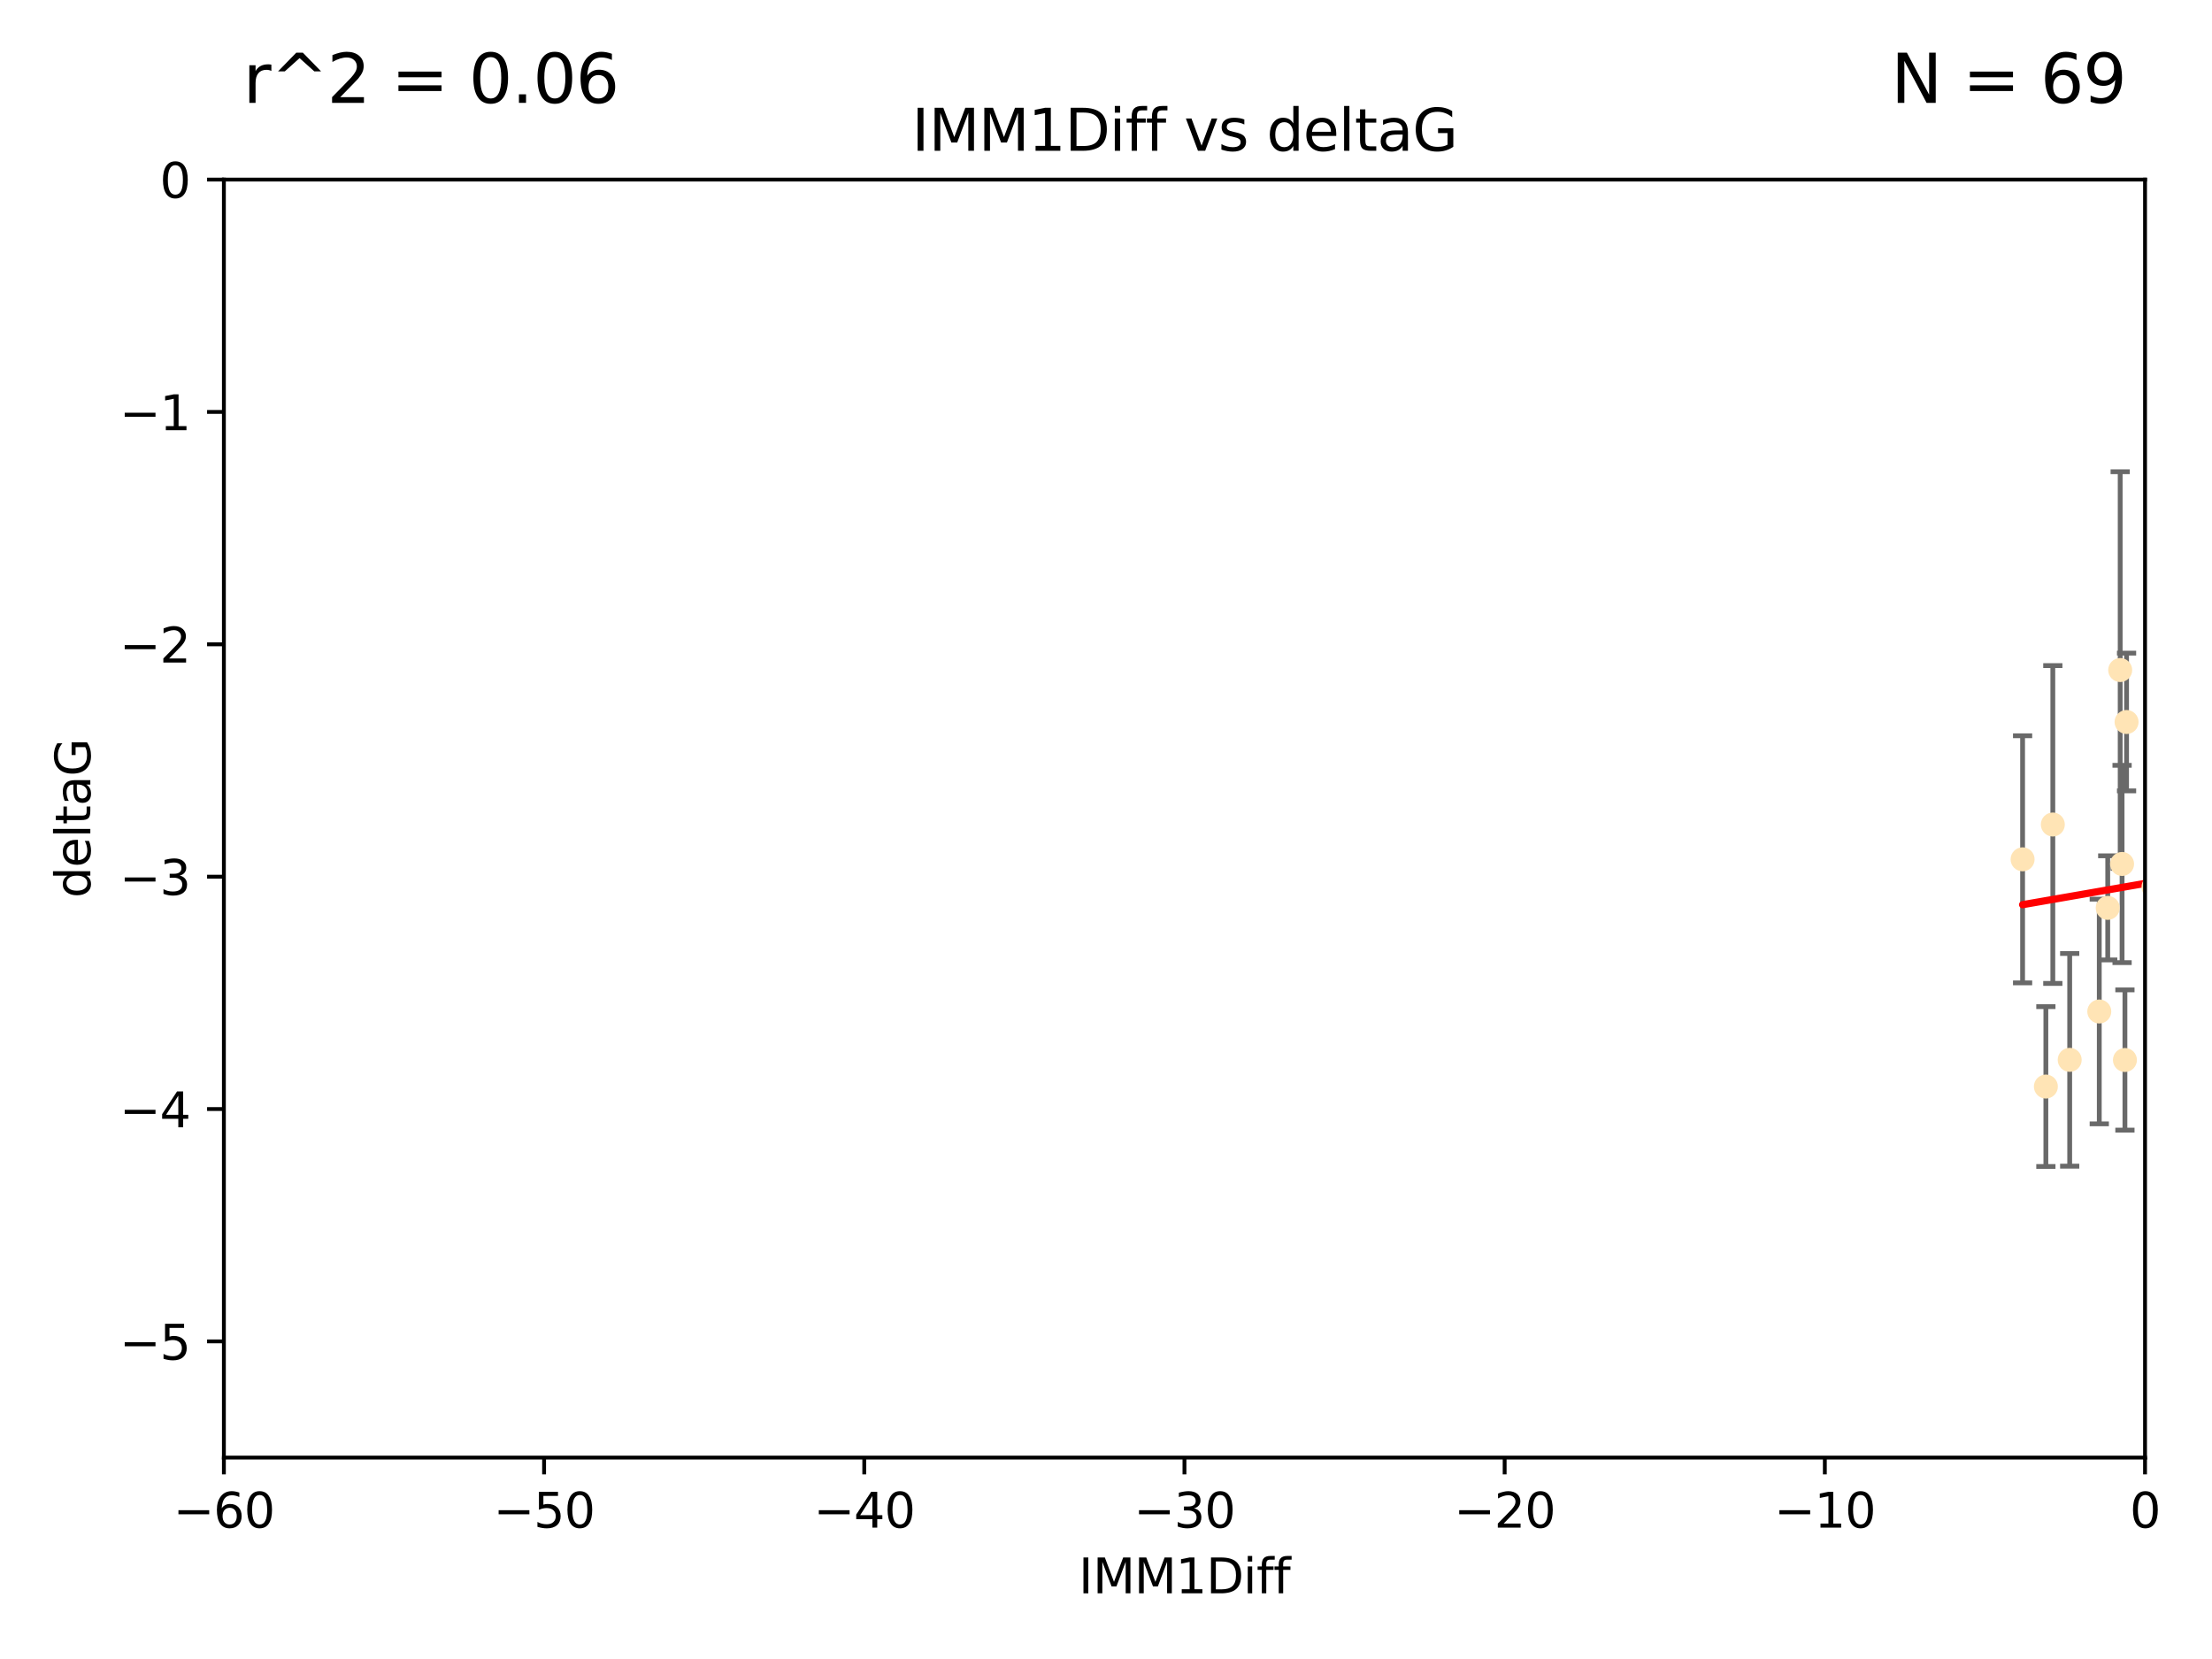 <?xml version="1.0" encoding="utf-8" standalone="no"?>
<!DOCTYPE svg PUBLIC "-//W3C//DTD SVG 1.1//EN"
  "http://www.w3.org/Graphics/SVG/1.1/DTD/svg11.dtd">
<svg xmlns:xlink="http://www.w3.org/1999/xlink" width="460.8pt" height="345.6pt" viewBox="0 0 460.8 345.6" xmlns="http://www.w3.org/2000/svg" version="1.1">
 <defs>
  <style type="text/css">*{stroke-linejoin: round; stroke-linecap: butt}</style>
 </defs>
 <g id="figure_1">
  <g id="patch_1">
   <path d="M 0 345.6 
L 460.8 345.6 
L 460.8 0 
L 0 0 
z
" style="fill: #ffffff"/>
  </g>
  <g id="axes_1">
   <g id="patch_2">
    <path d="M 46.64 303.64 
L 446.85 303.64 
L 446.85 37.411 
L 46.64 37.411 
z
" style="fill: #ffffff"/>
   </g>
   <g id="PathCollection_1">
    <defs>
     <path id="m5296bf27a8" d="M 0 1.118 
C 0.297 1.118 0.581 1 0.791 0.791 
C 1 0.581 1.118 0.297 1.118 0 
C 1.118 -0.297 1 -0.581 0.791 -0.791 
C 0.581 -1 0.297 -1.118 0 -1.118 
C -0.297 -1.118 -0.581 -1 -0.791 -0.791 
C -1 -0.581 -1.118 -0.297 -1.118 0 
C -1.118 0.297 -1 0.581 -0.791 0.791 
C -0.581 1 -0.297 1.118 0 1.118 
z
" style="stroke: #ffe4b5"/>
    </defs>
    <g clip-path="url(#p0d5bd02f29)">
     <use xlink:href="#m5296bf27a8" x="427.64" y="171.763" style="fill: #ffe4b5; stroke: #ffe4b5"/>
     <use xlink:href="#m5296bf27a8" x="448.611" y="184.766" style="fill: #ffe4b5; stroke: #ffe4b5"/>
     <use xlink:href="#m5296bf27a8" x="442.661" y="220.817" style="fill: #ffe4b5; stroke: #ffe4b5"/>
     <use xlink:href="#m5296bf27a8" x="473.417" y="169.607" style="fill: #ffe4b5; stroke: #ffe4b5"/>
     <use xlink:href="#m5296bf27a8" x="456.075" y="158.004" style="fill: #ffe4b5; stroke: #ffe4b5"/>
     <use xlink:href="#m5296bf27a8" x="451.426" y="237.091" style="fill: #ffe4b5; stroke: #ffe4b5"/>
     <use xlink:href="#m5296bf27a8" x="431.155" y="220.783" style="fill: #ffe4b5; stroke: #ffe4b5"/>
     <use xlink:href="#m5296bf27a8" x="453.307" y="186.549" style="fill: #ffe4b5; stroke: #ffe4b5"/>
     <use xlink:href="#m5296bf27a8" x="480.368" y="164.438" style="fill: #ffe4b5; stroke: #ffe4b5"/>
     <use xlink:href="#m5296bf27a8" x="426.192" y="226.35" style="fill: #ffe4b5; stroke: #ffe4b5"/>
     <use xlink:href="#m5296bf27a8" x="485.397" y="190.13" style="fill: #ffe4b5; stroke: #ffe4b5"/>
     <use xlink:href="#m5296bf27a8" x="437.318" y="210.713" style="fill: #ffe4b5; stroke: #ffe4b5"/>
     <use xlink:href="#m5296bf27a8" x="495.335" y="197.775" style="fill: #ffe4b5; stroke: #ffe4b5"/>
     <use xlink:href="#m5296bf27a8" x="514.279" y="167.39" style="fill: #ffe4b5; stroke: #ffe4b5"/>
     <use xlink:href="#m5296bf27a8" x="439.079" y="189.127" style="fill: #ffe4b5; stroke: #ffe4b5"/>
     <use xlink:href="#m5296bf27a8" x="476.339" y="218.586" style="fill: #ffe4b5; stroke: #ffe4b5"/>
     <use xlink:href="#m5296bf27a8" x="459.583" y="203.772" style="fill: #ffe4b5; stroke: #ffe4b5"/>
     <use xlink:href="#m5296bf27a8" x="452.9" y="210.066" style="fill: #ffe4b5; stroke: #ffe4b5"/>
     <use xlink:href="#m5296bf27a8" x="488.165" y="151.532" style="fill: #ffe4b5; stroke: #ffe4b5"/>
     <use xlink:href="#m5296bf27a8" x="477.246" y="206.296" style="fill: #ffe4b5; stroke: #ffe4b5"/>
     <use xlink:href="#m5296bf27a8" x="491.8" y="197.053" style="fill: #ffe4b5; stroke: #ffe4b5"/>
     <use xlink:href="#m5296bf27a8" x="496.436" y="168.621" style="fill: #ffe4b5; stroke: #ffe4b5"/>
     <use xlink:href="#m5296bf27a8" x="442.067" y="179.98" style="fill: #ffe4b5; stroke: #ffe4b5"/>
     <use xlink:href="#m5296bf27a8" x="500.898" y="196.685" style="fill: #ffe4b5; stroke: #ffe4b5"/>
     <use xlink:href="#m5296bf27a8" x="539.058" y="208.018" style="fill: #ffe4b5; stroke: #ffe4b5"/>
     <use xlink:href="#m5296bf27a8" x="421.343" y="179.012" style="fill: #ffe4b5; stroke: #ffe4b5"/>
     <use xlink:href="#m5296bf27a8" x="475.125" y="99.014" style="fill: #ffe4b5; stroke: #ffe4b5"/>
     <use xlink:href="#m5296bf27a8" x="537.177" y="136.058" style="fill: #ffe4b5; stroke: #ffe4b5"/>
     <use xlink:href="#m5296bf27a8" x="477.153" y="116.525" style="fill: #ffe4b5; stroke: #ffe4b5"/>
     <use xlink:href="#m5296bf27a8" x="525.851" y="145.223" style="fill: #ffe4b5; stroke: #ffe4b5"/>
     <use xlink:href="#m5296bf27a8" x="484.717" y="222.879" style="fill: #ffe4b5; stroke: #ffe4b5"/>
     <use xlink:href="#m5296bf27a8" x="490.093" y="183.707" style="fill: #ffe4b5; stroke: #ffe4b5"/>
     <use xlink:href="#m5296bf27a8" x="441.674" y="139.582" style="fill: #ffe4b5; stroke: #ffe4b5"/>
     <use xlink:href="#m5296bf27a8" x="476.219" y="213.863" style="fill: #ffe4b5; stroke: #ffe4b5"/>
     <use xlink:href="#m5296bf27a8" x="536.23" y="172.719" style="fill: #ffe4b5; stroke: #ffe4b5"/>
     <use xlink:href="#m5296bf27a8" x="541.686" y="180.812" style="fill: #ffe4b5; stroke: #ffe4b5"/>
     <use xlink:href="#m5296bf27a8" x="509.73" y="188.264" style="fill: #ffe4b5; stroke: #ffe4b5"/>
     <use xlink:href="#m5296bf27a8" x="449.872" y="107.23" style="fill: #ffe4b5; stroke: #ffe4b5"/>
     <use xlink:href="#m5296bf27a8" x="501.359" y="96.314" style="fill: #ffe4b5; stroke: #ffe4b5"/>
     <use xlink:href="#m5296bf27a8" x="504.7" y="191.34" style="fill: #ffe4b5; stroke: #ffe4b5"/>
     <use xlink:href="#m5296bf27a8" x="443.001" y="150.407" style="fill: #ffe4b5; stroke: #ffe4b5"/>
     <use xlink:href="#m5296bf27a8" x="452.306" y="170.091" style="fill: #ffe4b5; stroke: #ffe4b5"/>
     <use xlink:href="#m5296bf27a8" x="584.622" y="141.486" style="fill: #ffe4b5; stroke: #ffe4b5"/>
     <use xlink:href="#m5296bf27a8" x="545.328" y="167.599" style="fill: #ffe4b5; stroke: #ffe4b5"/>
     <use xlink:href="#m5296bf27a8" x="508.916" y="170.053" style="fill: #ffe4b5; stroke: #ffe4b5"/>
     <use xlink:href="#m5296bf27a8" x="576.658" y="178.609" style="fill: #ffe4b5; stroke: #ffe4b5"/>
     <use xlink:href="#m5296bf27a8" x="516.52" y="203.552" style="fill: #ffe4b5; stroke: #ffe4b5"/>
     <use xlink:href="#m5296bf27a8" x="508.969" y="157.739" style="fill: #ffe4b5; stroke: #ffe4b5"/>
     <use xlink:href="#m5296bf27a8" x="545.502" y="101.272" style="fill: #ffe4b5; stroke: #ffe4b5"/>
     <use xlink:href="#m5296bf27a8" x="516.96" y="191.817" style="fill: #ffe4b5; stroke: #ffe4b5"/>
     <use xlink:href="#m5296bf27a8" x="454.848" y="224.704" style="fill: #ffe4b5; stroke: #ffe4b5"/>
     <use xlink:href="#m5296bf27a8" x="503.406" y="171.206" style="fill: #ffe4b5; stroke: #ffe4b5"/>
     <use xlink:href="#m5296bf27a8" x="557.601" y="140.015" style="fill: #ffe4b5; stroke: #ffe4b5"/>
     <use xlink:href="#m5296bf27a8" x="500.705" y="183.309" style="fill: #ffe4b5; stroke: #ffe4b5"/>
     <use xlink:href="#m5296bf27a8" x="536.357" y="178.06" style="fill: #ffe4b5; stroke: #ffe4b5"/>
     <use xlink:href="#m5296bf27a8" x="557.081" y="183.887" style="fill: #ffe4b5; stroke: #ffe4b5"/>
     <use xlink:href="#m5296bf27a8" x="538.965" y="169.493" style="fill: #ffe4b5; stroke: #ffe4b5"/>
     <use xlink:href="#m5296bf27a8" x="575.618" y="188.059" style="fill: #ffe4b5; stroke: #ffe4b5"/>
     <use xlink:href="#m5296bf27a8" x="564.178" y="220.208" style="fill: #ffe4b5; stroke: #ffe4b5"/>
     <use xlink:href="#m5296bf27a8" x="551.238" y="197.627" style="fill: #ffe4b5; stroke: #ffe4b5"/>
     <use xlink:href="#m5296bf27a8" x="508.762" y="126.338" style="fill: #ffe4b5; stroke: #ffe4b5"/>
     <use xlink:href="#m5296bf27a8" x="505.561" y="144.242" style="fill: #ffe4b5; stroke: #ffe4b5"/>
     <use xlink:href="#m5296bf27a8" x="556.474" y="130.268" style="fill: #ffe4b5; stroke: #ffe4b5"/>
     <use xlink:href="#m5296bf27a8" x="507.522" y="159.303" style="fill: #ffe4b5; stroke: #ffe4b5"/>
     <use xlink:href="#m5296bf27a8" x="561.31" y="226.513" style="fill: #ffe4b5; stroke: #ffe4b5"/>
     <use xlink:href="#m5296bf27a8" x="636.87" y="193.93" style="fill: #ffe4b5; stroke: #ffe4b5"/>
     <use xlink:href="#m5296bf27a8" x="572.176" y="60.697" style="fill: #ffe4b5; stroke: #ffe4b5"/>
     <use xlink:href="#m5296bf27a8" x="596.689" y="152.182" style="fill: #ffe4b5; stroke: #ffe4b5"/>
     <use xlink:href="#m5296bf27a8" x="613.117" y="142.938" style="fill: #ffe4b5; stroke: #ffe4b5"/>
    </g>
   </g>
   <g id="matplotlib.axis_1">
    <g id="xtick_1">
     <g id="line2d_1">
      <defs>
       <path id="m153c306d2e" d="M 0 0 
L 0 3.5 
" style="stroke: #000000; stroke-width: 0.8"/>
      </defs>
      <g>
       <use xlink:href="#m153c306d2e" x="46.64" y="303.64" style="stroke: #000000; stroke-width: 0.8"/>
      </g>
     </g>
     <g id="text_1">
      <!-- −60 -->
      <g transform="translate(36.088 318.238)scale(0.1 -0.1)">
       <defs>
        <path id="DejaVuSans-2212" d="M 678 2272 
L 4684 2272 
L 4684 1741 
L 678 1741 
L 678 2272 
z
" transform="scale(0.016)"/>
        <path id="DejaVuSans-36" d="M 2113 2584 
Q 1688 2584 1439 2293 
Q 1191 2003 1191 1497 
Q 1191 994 1439 701 
Q 1688 409 2113 409 
Q 2538 409 2786 701 
Q 3034 994 3034 1497 
Q 3034 2003 2786 2293 
Q 2538 2584 2113 2584 
z
M 3366 4563 
L 3366 3988 
Q 3128 4100 2886 4159 
Q 2644 4219 2406 4219 
Q 1781 4219 1451 3797 
Q 1122 3375 1075 2522 
Q 1259 2794 1537 2939 
Q 1816 3084 2150 3084 
Q 2853 3084 3261 2657 
Q 3669 2231 3669 1497 
Q 3669 778 3244 343 
Q 2819 -91 2113 -91 
Q 1303 -91 875 529 
Q 447 1150 447 2328 
Q 447 3434 972 4092 
Q 1497 4750 2381 4750 
Q 2619 4750 2861 4703 
Q 3103 4656 3366 4563 
z
" transform="scale(0.016)"/>
        <path id="DejaVuSans-30" d="M 2034 4250 
Q 1547 4250 1301 3770 
Q 1056 3291 1056 2328 
Q 1056 1369 1301 889 
Q 1547 409 2034 409 
Q 2525 409 2770 889 
Q 3016 1369 3016 2328 
Q 3016 3291 2770 3770 
Q 2525 4250 2034 4250 
z
M 2034 4750 
Q 2819 4750 3233 4129 
Q 3647 3509 3647 2328 
Q 3647 1150 3233 529 
Q 2819 -91 2034 -91 
Q 1250 -91 836 529 
Q 422 1150 422 2328 
Q 422 3509 836 4129 
Q 1250 4750 2034 4750 
z
" transform="scale(0.016)"/>
       </defs>
       <use xlink:href="#DejaVuSans-2212"/>
       <use xlink:href="#DejaVuSans-36" x="83.789"/>
       <use xlink:href="#DejaVuSans-30" x="147.412"/>
      </g>
     </g>
    </g>
    <g id="xtick_2">
     <g id="line2d_2">
      <g>
       <use xlink:href="#m153c306d2e" x="113.342" y="303.64" style="stroke: #000000; stroke-width: 0.8"/>
      </g>
     </g>
     <g id="text_2">
      <!-- −50 -->
      <g transform="translate(102.789 318.238)scale(0.1 -0.1)">
       <defs>
        <path id="DejaVuSans-35" d="M 691 4666 
L 3169 4666 
L 3169 4134 
L 1269 4134 
L 1269 2991 
Q 1406 3038 1543 3061 
Q 1681 3084 1819 3084 
Q 2600 3084 3056 2656 
Q 3513 2228 3513 1497 
Q 3513 744 3044 326 
Q 2575 -91 1722 -91 
Q 1428 -91 1123 -41 
Q 819 9 494 109 
L 494 744 
Q 775 591 1075 516 
Q 1375 441 1709 441 
Q 2250 441 2565 725 
Q 2881 1009 2881 1497 
Q 2881 1984 2565 2268 
Q 2250 2553 1709 2553 
Q 1456 2553 1204 2497 
Q 953 2441 691 2322 
L 691 4666 
z
" transform="scale(0.016)"/>
       </defs>
       <use xlink:href="#DejaVuSans-2212"/>
       <use xlink:href="#DejaVuSans-35" x="83.789"/>
       <use xlink:href="#DejaVuSans-30" x="147.412"/>
      </g>
     </g>
    </g>
    <g id="xtick_3">
     <g id="line2d_3">
      <g>
       <use xlink:href="#m153c306d2e" x="180.043" y="303.64" style="stroke: #000000; stroke-width: 0.8"/>
      </g>
     </g>
     <g id="text_3">
      <!-- −40 -->
      <g transform="translate(169.491 318.238)scale(0.1 -0.1)">
       <defs>
        <path id="DejaVuSans-34" d="M 2419 4116 
L 825 1625 
L 2419 1625 
L 2419 4116 
z
M 2253 4666 
L 3047 4666 
L 3047 1625 
L 3713 1625 
L 3713 1100 
L 3047 1100 
L 3047 0 
L 2419 0 
L 2419 1100 
L 313 1100 
L 313 1709 
L 2253 4666 
z
" transform="scale(0.016)"/>
       </defs>
       <use xlink:href="#DejaVuSans-2212"/>
       <use xlink:href="#DejaVuSans-34" x="83.789"/>
       <use xlink:href="#DejaVuSans-30" x="147.412"/>
      </g>
     </g>
    </g>
    <g id="xtick_4">
     <g id="line2d_4">
      <g>
       <use xlink:href="#m153c306d2e" x="246.745" y="303.64" style="stroke: #000000; stroke-width: 0.8"/>
      </g>
     </g>
     <g id="text_4">
      <!-- −30 -->
      <g transform="translate(236.193 318.238)scale(0.1 -0.1)">
       <defs>
        <path id="DejaVuSans-33" d="M 2597 2516 
Q 3050 2419 3304 2112 
Q 3559 1806 3559 1356 
Q 3559 666 3084 287 
Q 2609 -91 1734 -91 
Q 1441 -91 1130 -33 
Q 819 25 488 141 
L 488 750 
Q 750 597 1062 519 
Q 1375 441 1716 441 
Q 2309 441 2620 675 
Q 2931 909 2931 1356 
Q 2931 1769 2642 2001 
Q 2353 2234 1838 2234 
L 1294 2234 
L 1294 2753 
L 1863 2753 
Q 2328 2753 2575 2939 
Q 2822 3125 2822 3475 
Q 2822 3834 2567 4026 
Q 2313 4219 1838 4219 
Q 1578 4219 1281 4162 
Q 984 4106 628 3988 
L 628 4550 
Q 988 4650 1302 4700 
Q 1616 4750 1894 4750 
Q 2613 4750 3031 4423 
Q 3450 4097 3450 3541 
Q 3450 3153 3228 2886 
Q 3006 2619 2597 2516 
z
" transform="scale(0.016)"/>
       </defs>
       <use xlink:href="#DejaVuSans-2212"/>
       <use xlink:href="#DejaVuSans-33" x="83.789"/>
       <use xlink:href="#DejaVuSans-30" x="147.412"/>
      </g>
     </g>
    </g>
    <g id="xtick_5">
     <g id="line2d_5">
      <g>
       <use xlink:href="#m153c306d2e" x="313.447" y="303.64" style="stroke: #000000; stroke-width: 0.8"/>
      </g>
     </g>
     <g id="text_5">
      <!-- −20 -->
      <g transform="translate(302.894 318.238)scale(0.1 -0.1)">
       <defs>
        <path id="DejaVuSans-32" d="M 1228 531 
L 3431 531 
L 3431 0 
L 469 0 
L 469 531 
Q 828 903 1448 1529 
Q 2069 2156 2228 2338 
Q 2531 2678 2651 2914 
Q 2772 3150 2772 3378 
Q 2772 3750 2511 3984 
Q 2250 4219 1831 4219 
Q 1534 4219 1204 4116 
Q 875 4013 500 3803 
L 500 4441 
Q 881 4594 1212 4672 
Q 1544 4750 1819 4750 
Q 2544 4750 2975 4387 
Q 3406 4025 3406 3419 
Q 3406 3131 3298 2873 
Q 3191 2616 2906 2266 
Q 2828 2175 2409 1742 
Q 1991 1309 1228 531 
z
" transform="scale(0.016)"/>
       </defs>
       <use xlink:href="#DejaVuSans-2212"/>
       <use xlink:href="#DejaVuSans-32" x="83.789"/>
       <use xlink:href="#DejaVuSans-30" x="147.412"/>
      </g>
     </g>
    </g>
    <g id="xtick_6">
     <g id="line2d_6">
      <g>
       <use xlink:href="#m153c306d2e" x="380.148" y="303.64" style="stroke: #000000; stroke-width: 0.8"/>
      </g>
     </g>
     <g id="text_6">
      <!-- −10 -->
      <g transform="translate(369.596 318.238)scale(0.1 -0.1)">
       <defs>
        <path id="DejaVuSans-31" d="M 794 531 
L 1825 531 
L 1825 4091 
L 703 3866 
L 703 4441 
L 1819 4666 
L 2450 4666 
L 2450 531 
L 3481 531 
L 3481 0 
L 794 0 
L 794 531 
z
" transform="scale(0.016)"/>
       </defs>
       <use xlink:href="#DejaVuSans-2212"/>
       <use xlink:href="#DejaVuSans-31" x="83.789"/>
       <use xlink:href="#DejaVuSans-30" x="147.412"/>
      </g>
     </g>
    </g>
    <g id="xtick_7">
     <g id="line2d_7">
      <g>
       <use xlink:href="#m153c306d2e" x="446.85" y="303.64" style="stroke: #000000; stroke-width: 0.8"/>
      </g>
     </g>
     <g id="text_7">
      <!-- 0 -->
      <g transform="translate(443.669 318.238)scale(0.1 -0.1)">
       <use xlink:href="#DejaVuSans-30"/>
      </g>
     </g>
    </g>
    <g id="text_8">
     <!-- IMM1Diff -->
     <g transform="translate(224.701 331.917)scale(0.1 -0.1)">
      <defs>
       <path id="DejaVuSans-49" d="M 628 4666 
L 1259 4666 
L 1259 0 
L 628 0 
L 628 4666 
z
" transform="scale(0.016)"/>
       <path id="DejaVuSans-4d" d="M 628 4666 
L 1569 4666 
L 2759 1491 
L 3956 4666 
L 4897 4666 
L 4897 0 
L 4281 0 
L 4281 4097 
L 3078 897 
L 2444 897 
L 1241 4097 
L 1241 0 
L 628 0 
L 628 4666 
z
" transform="scale(0.016)"/>
       <path id="DejaVuSans-44" d="M 1259 4147 
L 1259 519 
L 2022 519 
Q 2988 519 3436 956 
Q 3884 1394 3884 2338 
Q 3884 3275 3436 3711 
Q 2988 4147 2022 4147 
L 1259 4147 
z
M 628 4666 
L 1925 4666 
Q 3281 4666 3915 4102 
Q 4550 3538 4550 2338 
Q 4550 1131 3912 565 
Q 3275 0 1925 0 
L 628 0 
L 628 4666 
z
" transform="scale(0.016)"/>
       <path id="DejaVuSans-69" d="M 603 3500 
L 1178 3500 
L 1178 0 
L 603 0 
L 603 3500 
z
M 603 4863 
L 1178 4863 
L 1178 4134 
L 603 4134 
L 603 4863 
z
" transform="scale(0.016)"/>
       <path id="DejaVuSans-66" d="M 2375 4863 
L 2375 4384 
L 1825 4384 
Q 1516 4384 1395 4259 
Q 1275 4134 1275 3809 
L 1275 3500 
L 2222 3500 
L 2222 3053 
L 1275 3053 
L 1275 0 
L 697 0 
L 697 3053 
L 147 3053 
L 147 3500 
L 697 3500 
L 697 3744 
Q 697 4328 969 4595 
Q 1241 4863 1831 4863 
L 2375 4863 
z
" transform="scale(0.016)"/>
      </defs>
      <use xlink:href="#DejaVuSans-49"/>
      <use xlink:href="#DejaVuSans-4d" x="29.492"/>
      <use xlink:href="#DejaVuSans-4d" x="115.771"/>
      <use xlink:href="#DejaVuSans-31" x="202.051"/>
      <use xlink:href="#DejaVuSans-44" x="265.674"/>
      <use xlink:href="#DejaVuSans-69" x="342.676"/>
      <use xlink:href="#DejaVuSans-66" x="370.459"/>
      <use xlink:href="#DejaVuSans-66" x="405.664"/>
     </g>
    </g>
   </g>
   <g id="matplotlib.axis_2">
    <g id="ytick_1">
     <g id="line2d_8">
      <defs>
       <path id="m20fd36b329" d="M 0 0 
L -3.5 0 
" style="stroke: #000000; stroke-width: 0.8"/>
      </defs>
      <g>
       <use xlink:href="#m20fd36b329" x="46.64" y="279.437" style="stroke: #000000; stroke-width: 0.8"/>
      </g>
     </g>
     <g id="text_9">
      <!-- −5 -->
      <g transform="translate(24.898 283.237)scale(0.1 -0.1)">
       <use xlink:href="#DejaVuSans-2212"/>
       <use xlink:href="#DejaVuSans-35" x="83.789"/>
      </g>
     </g>
    </g>
    <g id="ytick_2">
     <g id="line2d_9">
      <g>
       <use xlink:href="#m20fd36b329" x="46.64" y="231.032" style="stroke: #000000; stroke-width: 0.8"/>
      </g>
     </g>
     <g id="text_10">
      <!-- −4 -->
      <g transform="translate(24.898 234.831)scale(0.1 -0.1)">
       <use xlink:href="#DejaVuSans-2212"/>
       <use xlink:href="#DejaVuSans-34" x="83.789"/>
      </g>
     </g>
    </g>
    <g id="ytick_3">
     <g id="line2d_10">
      <g>
       <use xlink:href="#m20fd36b329" x="46.64" y="182.627" style="stroke: #000000; stroke-width: 0.8"/>
      </g>
     </g>
     <g id="text_11">
      <!-- −3 -->
      <g transform="translate(24.898 186.426)scale(0.1 -0.1)">
       <use xlink:href="#DejaVuSans-2212"/>
       <use xlink:href="#DejaVuSans-33" x="83.789"/>
      </g>
     </g>
    </g>
    <g id="ytick_4">
     <g id="line2d_11">
      <g>
       <use xlink:href="#m20fd36b329" x="46.64" y="134.222" style="stroke: #000000; stroke-width: 0.8"/>
      </g>
     </g>
     <g id="text_12">
      <!-- −2 -->
      <g transform="translate(24.898 138.021)scale(0.1 -0.1)">
       <use xlink:href="#DejaVuSans-2212"/>
       <use xlink:href="#DejaVuSans-32" x="83.789"/>
      </g>
     </g>
    </g>
    <g id="ytick_5">
     <g id="line2d_12">
      <g>
       <use xlink:href="#m20fd36b329" x="46.64" y="85.816" style="stroke: #000000; stroke-width: 0.8"/>
      </g>
     </g>
     <g id="text_13">
      <!-- −1 -->
      <g transform="translate(24.898 89.616)scale(0.1 -0.1)">
       <use xlink:href="#DejaVuSans-2212"/>
       <use xlink:href="#DejaVuSans-31" x="83.789"/>
      </g>
     </g>
    </g>
    <g id="ytick_6">
     <g id="line2d_13">
      <g>
       <use xlink:href="#m20fd36b329" x="46.64" y="37.411" style="stroke: #000000; stroke-width: 0.8"/>
      </g>
     </g>
     <g id="text_14">
      <!-- 0 -->
      <g transform="translate(33.278 41.21)scale(0.1 -0.1)">
       <use xlink:href="#DejaVuSans-30"/>
      </g>
     </g>
    </g>
    <g id="text_15">
     <!-- deltaG -->
     <g transform="translate(18.818 187.064)rotate(-90)scale(0.1 -0.1)">
      <defs>
       <path id="DejaVuSans-64" d="M 2906 2969 
L 2906 4863 
L 3481 4863 
L 3481 0 
L 2906 0 
L 2906 525 
Q 2725 213 2448 61 
Q 2172 -91 1784 -91 
Q 1150 -91 751 415 
Q 353 922 353 1747 
Q 353 2572 751 3078 
Q 1150 3584 1784 3584 
Q 2172 3584 2448 3432 
Q 2725 3281 2906 2969 
z
M 947 1747 
Q 947 1113 1208 752 
Q 1469 391 1925 391 
Q 2381 391 2643 752 
Q 2906 1113 2906 1747 
Q 2906 2381 2643 2742 
Q 2381 3103 1925 3103 
Q 1469 3103 1208 2742 
Q 947 2381 947 1747 
z
" transform="scale(0.016)"/>
       <path id="DejaVuSans-65" d="M 3597 1894 
L 3597 1613 
L 953 1613 
Q 991 1019 1311 708 
Q 1631 397 2203 397 
Q 2534 397 2845 478 
Q 3156 559 3463 722 
L 3463 178 
Q 3153 47 2828 -22 
Q 2503 -91 2169 -91 
Q 1331 -91 842 396 
Q 353 884 353 1716 
Q 353 2575 817 3079 
Q 1281 3584 2069 3584 
Q 2775 3584 3186 3129 
Q 3597 2675 3597 1894 
z
M 3022 2063 
Q 3016 2534 2758 2815 
Q 2500 3097 2075 3097 
Q 1594 3097 1305 2825 
Q 1016 2553 972 2059 
L 3022 2063 
z
" transform="scale(0.016)"/>
       <path id="DejaVuSans-6c" d="M 603 4863 
L 1178 4863 
L 1178 0 
L 603 0 
L 603 4863 
z
" transform="scale(0.016)"/>
       <path id="DejaVuSans-74" d="M 1172 4494 
L 1172 3500 
L 2356 3500 
L 2356 3053 
L 1172 3053 
L 1172 1153 
Q 1172 725 1289 603 
Q 1406 481 1766 481 
L 2356 481 
L 2356 0 
L 1766 0 
Q 1100 0 847 248 
Q 594 497 594 1153 
L 594 3053 
L 172 3053 
L 172 3500 
L 594 3500 
L 594 4494 
L 1172 4494 
z
" transform="scale(0.016)"/>
       <path id="DejaVuSans-61" d="M 2194 1759 
Q 1497 1759 1228 1600 
Q 959 1441 959 1056 
Q 959 750 1161 570 
Q 1363 391 1709 391 
Q 2188 391 2477 730 
Q 2766 1069 2766 1631 
L 2766 1759 
L 2194 1759 
z
M 3341 1997 
L 3341 0 
L 2766 0 
L 2766 531 
Q 2569 213 2275 61 
Q 1981 -91 1556 -91 
Q 1019 -91 701 211 
Q 384 513 384 1019 
Q 384 1609 779 1909 
Q 1175 2209 1959 2209 
L 2766 2209 
L 2766 2266 
Q 2766 2663 2505 2880 
Q 2244 3097 1772 3097 
Q 1472 3097 1187 3025 
Q 903 2953 641 2809 
L 641 3341 
Q 956 3463 1253 3523 
Q 1550 3584 1831 3584 
Q 2591 3584 2966 3190 
Q 3341 2797 3341 1997 
z
" transform="scale(0.016)"/>
       <path id="DejaVuSans-47" d="M 3809 666 
L 3809 1919 
L 2778 1919 
L 2778 2438 
L 4434 2438 
L 4434 434 
Q 4069 175 3628 42 
Q 3188 -91 2688 -91 
Q 1594 -91 976 548 
Q 359 1188 359 2328 
Q 359 3472 976 4111 
Q 1594 4750 2688 4750 
Q 3144 4750 3555 4637 
Q 3966 4525 4313 4306 
L 4313 3634 
Q 3963 3931 3569 4081 
Q 3175 4231 2741 4231 
Q 1884 4231 1454 3753 
Q 1025 3275 1025 2328 
Q 1025 1384 1454 906 
Q 1884 428 2741 428 
Q 3075 428 3337 486 
Q 3600 544 3809 666 
z
" transform="scale(0.016)"/>
      </defs>
      <use xlink:href="#DejaVuSans-64"/>
      <use xlink:href="#DejaVuSans-65" x="63.477"/>
      <use xlink:href="#DejaVuSans-6c" x="125"/>
      <use xlink:href="#DejaVuSans-74" x="152.783"/>
      <use xlink:href="#DejaVuSans-61" x="191.992"/>
      <use xlink:href="#DejaVuSans-47" x="253.271"/>
     </g>
    </g>
   </g>
   <g id="LineCollection_1">
    <path d="M 427.64 204.867 
L 427.64 138.658 
" clip-path="url(#p0d5bd02f29)" style="fill: none; stroke: #696969"/>
    <path d="M 448.611 198.805 
L 448.611 170.727 
" clip-path="url(#p0d5bd02f29)" style="fill: none; stroke: #696969"/>
    <path d="M 442.661 235.427 
L 442.661 206.208 
" clip-path="url(#p0d5bd02f29)" style="fill: none; stroke: #696969"/>
    <path clip-path="url(#p0d5bd02f29)" style="fill: none; stroke: #696969"/>
    <path d="M 456.075 177.999 
L 456.075 138.009 
" clip-path="url(#p0d5bd02f29)" style="fill: none; stroke: #696969"/>
    <path d="M 451.426 241.52 
L 451.426 232.663 
" clip-path="url(#p0d5bd02f29)" style="fill: none; stroke: #696969"/>
    <path d="M 431.155 242.934 
L 431.155 198.631 
" clip-path="url(#p0d5bd02f29)" style="fill: none; stroke: #696969"/>
    <path d="M 453.307 214.844 
L 453.307 158.255 
" clip-path="url(#p0d5bd02f29)" style="fill: none; stroke: #696969"/>
    <path clip-path="url(#p0d5bd02f29)" style="fill: none; stroke: #696969"/>
    <path d="M 426.192 243.001 
L 426.192 209.699 
" clip-path="url(#p0d5bd02f29)" style="fill: none; stroke: #696969"/>
    <path clip-path="url(#p0d5bd02f29)" style="fill: none; stroke: #696969"/>
    <path d="M 437.318 234.113 
L 437.318 187.313 
" clip-path="url(#p0d5bd02f29)" style="fill: none; stroke: #696969"/>
    <path clip-path="url(#p0d5bd02f29)" style="fill: none; stroke: #696969"/>
    <path clip-path="url(#p0d5bd02f29)" style="fill: none; stroke: #696969"/>
    <path d="M 439.079 199.972 
L 439.079 178.283 
" clip-path="url(#p0d5bd02f29)" style="fill: none; stroke: #696969"/>
    <path clip-path="url(#p0d5bd02f29)" style="fill: none; stroke: #696969"/>
    <path d="M 459.583 227.331 
L 459.583 180.212 
" clip-path="url(#p0d5bd02f29)" style="fill: none; stroke: #696969"/>
    <path d="M 452.9 235.804 
L 452.9 184.328 
" clip-path="url(#p0d5bd02f29)" style="fill: none; stroke: #696969"/>
    <path clip-path="url(#p0d5bd02f29)" style="fill: none; stroke: #696969"/>
    <path clip-path="url(#p0d5bd02f29)" style="fill: none; stroke: #696969"/>
    <path clip-path="url(#p0d5bd02f29)" style="fill: none; stroke: #696969"/>
    <path clip-path="url(#p0d5bd02f29)" style="fill: none; stroke: #696969"/>
    <path d="M 442.067 200.533 
L 442.067 159.428 
" clip-path="url(#p0d5bd02f29)" style="fill: none; stroke: #696969"/>
    <path clip-path="url(#p0d5bd02f29)" style="fill: none; stroke: #696969"/>
    <path clip-path="url(#p0d5bd02f29)" style="fill: none; stroke: #696969"/>
    <path d="M 421.343 204.751 
L 421.343 153.273 
" clip-path="url(#p0d5bd02f29)" style="fill: none; stroke: #696969"/>
    <path clip-path="url(#p0d5bd02f29)" style="fill: none; stroke: #696969"/>
    <path clip-path="url(#p0d5bd02f29)" style="fill: none; stroke: #696969"/>
    <path clip-path="url(#p0d5bd02f29)" style="fill: none; stroke: #696969"/>
    <path clip-path="url(#p0d5bd02f29)" style="fill: none; stroke: #696969"/>
    <path clip-path="url(#p0d5bd02f29)" style="fill: none; stroke: #696969"/>
    <path clip-path="url(#p0d5bd02f29)" style="fill: none; stroke: #696969"/>
    <path d="M 441.674 180.893 
L 441.674 98.27 
" clip-path="url(#p0d5bd02f29)" style="fill: none; stroke: #696969"/>
    <path clip-path="url(#p0d5bd02f29)" style="fill: none; stroke: #696969"/>
    <path clip-path="url(#p0d5bd02f29)" style="fill: none; stroke: #696969"/>
    <path clip-path="url(#p0d5bd02f29)" style="fill: none; stroke: #696969"/>
    <path clip-path="url(#p0d5bd02f29)" style="fill: none; stroke: #696969"/>
    <path d="M 449.872 129.322 
L 449.872 85.138 
" clip-path="url(#p0d5bd02f29)" style="fill: none; stroke: #696969"/>
    <path clip-path="url(#p0d5bd02f29)" style="fill: none; stroke: #696969"/>
    <path clip-path="url(#p0d5bd02f29)" style="fill: none; stroke: #696969"/>
    <path d="M 443.001 164.755 
L 443.001 136.059 
" clip-path="url(#p0d5bd02f29)" style="fill: none; stroke: #696969"/>
    <path d="M 452.306 217.56 
L 452.306 122.622 
" clip-path="url(#p0d5bd02f29)" style="fill: none; stroke: #696969"/>
    <path clip-path="url(#p0d5bd02f29)" style="fill: none; stroke: #696969"/>
    <path clip-path="url(#p0d5bd02f29)" style="fill: none; stroke: #696969"/>
    <path clip-path="url(#p0d5bd02f29)" style="fill: none; stroke: #696969"/>
    <path clip-path="url(#p0d5bd02f29)" style="fill: none; stroke: #696969"/>
    <path clip-path="url(#p0d5bd02f29)" style="fill: none; stroke: #696969"/>
    <path clip-path="url(#p0d5bd02f29)" style="fill: none; stroke: #696969"/>
    <path clip-path="url(#p0d5bd02f29)" style="fill: none; stroke: #696969"/>
    <path clip-path="url(#p0d5bd02f29)" style="fill: none; stroke: #696969"/>
    <path d="M 454.848 257.857 
L 454.848 191.552 
" clip-path="url(#p0d5bd02f29)" style="fill: none; stroke: #696969"/>
    <path clip-path="url(#p0d5bd02f29)" style="fill: none; stroke: #696969"/>
    <path clip-path="url(#p0d5bd02f29)" style="fill: none; stroke: #696969"/>
    <path clip-path="url(#p0d5bd02f29)" style="fill: none; stroke: #696969"/>
    <path clip-path="url(#p0d5bd02f29)" style="fill: none; stroke: #696969"/>
    <path clip-path="url(#p0d5bd02f29)" style="fill: none; stroke: #696969"/>
    <path clip-path="url(#p0d5bd02f29)" style="fill: none; stroke: #696969"/>
    <path clip-path="url(#p0d5bd02f29)" style="fill: none; stroke: #696969"/>
    <path clip-path="url(#p0d5bd02f29)" style="fill: none; stroke: #696969"/>
    <path clip-path="url(#p0d5bd02f29)" style="fill: none; stroke: #696969"/>
    <path clip-path="url(#p0d5bd02f29)" style="fill: none; stroke: #696969"/>
    <path clip-path="url(#p0d5bd02f29)" style="fill: none; stroke: #696969"/>
    <path clip-path="url(#p0d5bd02f29)" style="fill: none; stroke: #696969"/>
    <path clip-path="url(#p0d5bd02f29)" style="fill: none; stroke: #696969"/>
    <path clip-path="url(#p0d5bd02f29)" style="fill: none; stroke: #696969"/>
    <path clip-path="url(#p0d5bd02f29)" style="fill: none; stroke: #696969"/>
    <path clip-path="url(#p0d5bd02f29)" style="fill: none; stroke: #696969"/>
    <path clip-path="url(#p0d5bd02f29)" style="fill: none; stroke: #696969"/>
    <path clip-path="url(#p0d5bd02f29)" style="fill: none; stroke: #696969"/>
   </g>
   <g id="line2d_14">
    <defs>
     <path id="mf2f213153e" d="M 2 0 
L -2 -0 
" style="stroke: #696969"/>
    </defs>
    <g clip-path="url(#p0d5bd02f29)">
     <use xlink:href="#mf2f213153e" x="427.64" y="204.867" style="fill: #696969; stroke: #696969"/>
     <use xlink:href="#mf2f213153e" x="448.611" y="198.805" style="fill: #696969; stroke: #696969"/>
     <use xlink:href="#mf2f213153e" x="442.661" y="235.427" style="fill: #696969; stroke: #696969"/>
     <use xlink:href="#mf2f213153e" x="473.417" y="182.403" style="fill: #696969; stroke: #696969"/>
     <use xlink:href="#mf2f213153e" x="456.075" y="177.999" style="fill: #696969; stroke: #696969"/>
     <use xlink:href="#mf2f213153e" x="451.426" y="241.52" style="fill: #696969; stroke: #696969"/>
     <use xlink:href="#mf2f213153e" x="431.155" y="242.934" style="fill: #696969; stroke: #696969"/>
     <use xlink:href="#mf2f213153e" x="453.307" y="214.844" style="fill: #696969; stroke: #696969"/>
     <use xlink:href="#mf2f213153e" x="480.368" y="205.929" style="fill: #696969; stroke: #696969"/>
     <use xlink:href="#mf2f213153e" x="426.192" y="243.001" style="fill: #696969; stroke: #696969"/>
     <use xlink:href="#mf2f213153e" x="485.397" y="218.31" style="fill: #696969; stroke: #696969"/>
     <use xlink:href="#mf2f213153e" x="437.318" y="234.113" style="fill: #696969; stroke: #696969"/>
     <use xlink:href="#mf2f213153e" x="495.335" y="226.257" style="fill: #696969; stroke: #696969"/>
     <use xlink:href="#mf2f213153e" x="514.279" y="202.867" style="fill: #696969; stroke: #696969"/>
     <use xlink:href="#mf2f213153e" x="439.079" y="199.972" style="fill: #696969; stroke: #696969"/>
     <use xlink:href="#mf2f213153e" x="476.339" y="243.024" style="fill: #696969; stroke: #696969"/>
     <use xlink:href="#mf2f213153e" x="459.583" y="227.331" style="fill: #696969; stroke: #696969"/>
     <use xlink:href="#mf2f213153e" x="452.9" y="235.804" style="fill: #696969; stroke: #696969"/>
     <use xlink:href="#mf2f213153e" x="488.165" y="172.239" style="fill: #696969; stroke: #696969"/>
     <use xlink:href="#mf2f213153e" x="477.246" y="225.031" style="fill: #696969; stroke: #696969"/>
     <use xlink:href="#mf2f213153e" x="491.8" y="212.688" style="fill: #696969; stroke: #696969"/>
     <use xlink:href="#mf2f213153e" x="496.436" y="204.796" style="fill: #696969; stroke: #696969"/>
     <use xlink:href="#mf2f213153e" x="442.067" y="200.533" style="fill: #696969; stroke: #696969"/>
     <use xlink:href="#mf2f213153e" x="500.898" y="233.927" style="fill: #696969; stroke: #696969"/>
     <use xlink:href="#mf2f213153e" x="539.058" y="228.817" style="fill: #696969; stroke: #696969"/>
     <use xlink:href="#mf2f213153e" x="421.343" y="204.751" style="fill: #696969; stroke: #696969"/>
     <use xlink:href="#mf2f213153e" x="475.125" y="126.762" style="fill: #696969; stroke: #696969"/>
     <use xlink:href="#mf2f213153e" x="537.177" y="157.897" style="fill: #696969; stroke: #696969"/>
     <use xlink:href="#mf2f213153e" x="477.153" y="140.352" style="fill: #696969; stroke: #696969"/>
     <use xlink:href="#mf2f213153e" x="525.851" y="157.068" style="fill: #696969; stroke: #696969"/>
     <use xlink:href="#mf2f213153e" x="484.717" y="238.424" style="fill: #696969; stroke: #696969"/>
     <use xlink:href="#mf2f213153e" x="490.093" y="223.253" style="fill: #696969; stroke: #696969"/>
     <use xlink:href="#mf2f213153e" x="441.674" y="180.893" style="fill: #696969; stroke: #696969"/>
     <use xlink:href="#mf2f213153e" x="476.219" y="228.948" style="fill: #696969; stroke: #696969"/>
     <use xlink:href="#mf2f213153e" x="536.23" y="191.277" style="fill: #696969; stroke: #696969"/>
     <use xlink:href="#mf2f213153e" x="541.686" y="215.345" style="fill: #696969; stroke: #696969"/>
     <use xlink:href="#mf2f213153e" x="509.73" y="232.379" style="fill: #696969; stroke: #696969"/>
     <use xlink:href="#mf2f213153e" x="449.872" y="129.322" style="fill: #696969; stroke: #696969"/>
     <use xlink:href="#mf2f213153e" x="501.359" y="111.851" style="fill: #696969; stroke: #696969"/>
     <use xlink:href="#mf2f213153e" x="504.7" y="211.247" style="fill: #696969; stroke: #696969"/>
     <use xlink:href="#mf2f213153e" x="443.001" y="164.755" style="fill: #696969; stroke: #696969"/>
     <use xlink:href="#mf2f213153e" x="452.306" y="217.56" style="fill: #696969; stroke: #696969"/>
     <use xlink:href="#mf2f213153e" x="584.622" y="176.566" style="fill: #696969; stroke: #696969"/>
     <use xlink:href="#mf2f213153e" x="545.328" y="175.582" style="fill: #696969; stroke: #696969"/>
     <use xlink:href="#mf2f213153e" x="508.916" y="197.074" style="fill: #696969; stroke: #696969"/>
     <use xlink:href="#mf2f213153e" x="576.658" y="223.643" style="fill: #696969; stroke: #696969"/>
     <use xlink:href="#mf2f213153e" x="516.52" y="236.03" style="fill: #696969; stroke: #696969"/>
     <use xlink:href="#mf2f213153e" x="508.969" y="204.444" style="fill: #696969; stroke: #696969"/>
     <use xlink:href="#mf2f213153e" x="545.502" y="115.797" style="fill: #696969; stroke: #696969"/>
     <use xlink:href="#mf2f213153e" x="516.96" y="221.536" style="fill: #696969; stroke: #696969"/>
     <use xlink:href="#mf2f213153e" x="454.848" y="257.857" style="fill: #696969; stroke: #696969"/>
     <use xlink:href="#mf2f213153e" x="503.406" y="196.971" style="fill: #696969; stroke: #696969"/>
     <use xlink:href="#mf2f213153e" x="557.601" y="172.063" style="fill: #696969; stroke: #696969"/>
     <use xlink:href="#mf2f213153e" x="500.705" y="191.318" style="fill: #696969; stroke: #696969"/>
     <use xlink:href="#mf2f213153e" x="536.357" y="208.995" style="fill: #696969; stroke: #696969"/>
     <use xlink:href="#mf2f213153e" x="557.081" y="221.457" style="fill: #696969; stroke: #696969"/>
     <use xlink:href="#mf2f213153e" x="538.965" y="203.195" style="fill: #696969; stroke: #696969"/>
     <use xlink:href="#mf2f213153e" x="575.618" y="212.649" style="fill: #696969; stroke: #696969"/>
     <use xlink:href="#mf2f213153e" x="564.178" y="251.386" style="fill: #696969; stroke: #696969"/>
     <use xlink:href="#mf2f213153e" x="551.238" y="227.198" style="fill: #696969; stroke: #696969"/>
     <use xlink:href="#mf2f213153e" x="508.762" y="133.109" style="fill: #696969; stroke: #696969"/>
     <use xlink:href="#mf2f213153e" x="505.561" y="163.248" style="fill: #696969; stroke: #696969"/>
     <use xlink:href="#mf2f213153e" x="556.474" y="168.279" style="fill: #696969; stroke: #696969"/>
     <use xlink:href="#mf2f213153e" x="507.522" y="185.353" style="fill: #696969; stroke: #696969"/>
     <use xlink:href="#mf2f213153e" x="561.31" y="252.996" style="fill: #696969; stroke: #696969"/>
     <use xlink:href="#mf2f213153e" x="636.87" y="226.405" style="fill: #696969; stroke: #696969"/>
     <use xlink:href="#mf2f213153e" x="572.176" y="68.247" style="fill: #696969; stroke: #696969"/>
     <use xlink:href="#mf2f213153e" x="596.689" y="189.798" style="fill: #696969; stroke: #696969"/>
     <use xlink:href="#mf2f213153e" x="613.117" y="177.716" style="fill: #696969; stroke: #696969"/>
    </g>
   </g>
   <g id="line2d_15">
    <g clip-path="url(#p0d5bd02f29)">
     <use xlink:href="#mf2f213153e" x="427.64" y="138.658" style="fill: #696969; stroke: #696969"/>
     <use xlink:href="#mf2f213153e" x="448.611" y="170.727" style="fill: #696969; stroke: #696969"/>
     <use xlink:href="#mf2f213153e" x="442.661" y="206.208" style="fill: #696969; stroke: #696969"/>
     <use xlink:href="#mf2f213153e" x="473.417" y="156.81" style="fill: #696969; stroke: #696969"/>
     <use xlink:href="#mf2f213153e" x="456.075" y="138.009" style="fill: #696969; stroke: #696969"/>
     <use xlink:href="#mf2f213153e" x="451.426" y="232.663" style="fill: #696969; stroke: #696969"/>
     <use xlink:href="#mf2f213153e" x="431.155" y="198.631" style="fill: #696969; stroke: #696969"/>
     <use xlink:href="#mf2f213153e" x="453.307" y="158.255" style="fill: #696969; stroke: #696969"/>
     <use xlink:href="#mf2f213153e" x="480.368" y="122.946" style="fill: #696969; stroke: #696969"/>
     <use xlink:href="#mf2f213153e" x="426.192" y="209.699" style="fill: #696969; stroke: #696969"/>
     <use xlink:href="#mf2f213153e" x="485.397" y="161.95" style="fill: #696969; stroke: #696969"/>
     <use xlink:href="#mf2f213153e" x="437.318" y="187.313" style="fill: #696969; stroke: #696969"/>
     <use xlink:href="#mf2f213153e" x="495.335" y="169.294" style="fill: #696969; stroke: #696969"/>
     <use xlink:href="#mf2f213153e" x="514.279" y="131.914" style="fill: #696969; stroke: #696969"/>
     <use xlink:href="#mf2f213153e" x="439.079" y="178.283" style="fill: #696969; stroke: #696969"/>
     <use xlink:href="#mf2f213153e" x="476.339" y="194.147" style="fill: #696969; stroke: #696969"/>
     <use xlink:href="#mf2f213153e" x="459.583" y="180.212" style="fill: #696969; stroke: #696969"/>
     <use xlink:href="#mf2f213153e" x="452.9" y="184.328" style="fill: #696969; stroke: #696969"/>
     <use xlink:href="#mf2f213153e" x="488.165" y="130.826" style="fill: #696969; stroke: #696969"/>
     <use xlink:href="#mf2f213153e" x="477.246" y="187.561" style="fill: #696969; stroke: #696969"/>
     <use xlink:href="#mf2f213153e" x="491.8" y="181.417" style="fill: #696969; stroke: #696969"/>
     <use xlink:href="#mf2f213153e" x="496.436" y="132.447" style="fill: #696969; stroke: #696969"/>
     <use xlink:href="#mf2f213153e" x="442.067" y="159.428" style="fill: #696969; stroke: #696969"/>
     <use xlink:href="#mf2f213153e" x="500.898" y="159.444" style="fill: #696969; stroke: #696969"/>
     <use xlink:href="#mf2f213153e" x="539.058" y="187.219" style="fill: #696969; stroke: #696969"/>
     <use xlink:href="#mf2f213153e" x="421.343" y="153.273" style="fill: #696969; stroke: #696969"/>
     <use xlink:href="#mf2f213153e" x="475.125" y="71.267" style="fill: #696969; stroke: #696969"/>
     <use xlink:href="#mf2f213153e" x="537.177" y="114.219" style="fill: #696969; stroke: #696969"/>
     <use xlink:href="#mf2f213153e" x="477.153" y="92.698" style="fill: #696969; stroke: #696969"/>
     <use xlink:href="#mf2f213153e" x="525.851" y="133.378" style="fill: #696969; stroke: #696969"/>
     <use xlink:href="#mf2f213153e" x="484.717" y="207.334" style="fill: #696969; stroke: #696969"/>
     <use xlink:href="#mf2f213153e" x="490.093" y="144.162" style="fill: #696969; stroke: #696969"/>
     <use xlink:href="#mf2f213153e" x="441.674" y="98.27" style="fill: #696969; stroke: #696969"/>
     <use xlink:href="#mf2f213153e" x="476.219" y="198.777" style="fill: #696969; stroke: #696969"/>
     <use xlink:href="#mf2f213153e" x="536.23" y="154.16" style="fill: #696969; stroke: #696969"/>
     <use xlink:href="#mf2f213153e" x="541.686" y="146.28" style="fill: #696969; stroke: #696969"/>
     <use xlink:href="#mf2f213153e" x="509.73" y="144.149" style="fill: #696969; stroke: #696969"/>
     <use xlink:href="#mf2f213153e" x="449.872" y="85.138" style="fill: #696969; stroke: #696969"/>
     <use xlink:href="#mf2f213153e" x="501.359" y="80.778" style="fill: #696969; stroke: #696969"/>
     <use xlink:href="#mf2f213153e" x="504.7" y="171.434" style="fill: #696969; stroke: #696969"/>
     <use xlink:href="#mf2f213153e" x="443.001" y="136.059" style="fill: #696969; stroke: #696969"/>
     <use xlink:href="#mf2f213153e" x="452.306" y="122.622" style="fill: #696969; stroke: #696969"/>
     <use xlink:href="#mf2f213153e" x="584.622" y="106.406" style="fill: #696969; stroke: #696969"/>
     <use xlink:href="#mf2f213153e" x="545.328" y="159.615" style="fill: #696969; stroke: #696969"/>
     <use xlink:href="#mf2f213153e" x="508.916" y="143.032" style="fill: #696969; stroke: #696969"/>
     <use xlink:href="#mf2f213153e" x="576.658" y="133.574" style="fill: #696969; stroke: #696969"/>
     <use xlink:href="#mf2f213153e" x="516.52" y="171.073" style="fill: #696969; stroke: #696969"/>
     <use xlink:href="#mf2f213153e" x="508.969" y="111.035" style="fill: #696969; stroke: #696969"/>
     <use xlink:href="#mf2f213153e" x="545.502" y="86.747" style="fill: #696969; stroke: #696969"/>
     <use xlink:href="#mf2f213153e" x="516.96" y="162.098" style="fill: #696969; stroke: #696969"/>
     <use xlink:href="#mf2f213153e" x="454.848" y="191.552" style="fill: #696969; stroke: #696969"/>
     <use xlink:href="#mf2f213153e" x="503.406" y="145.442" style="fill: #696969; stroke: #696969"/>
     <use xlink:href="#mf2f213153e" x="557.601" y="107.966" style="fill: #696969; stroke: #696969"/>
     <use xlink:href="#mf2f213153e" x="500.705" y="175.301" style="fill: #696969; stroke: #696969"/>
     <use xlink:href="#mf2f213153e" x="536.357" y="147.125" style="fill: #696969; stroke: #696969"/>
     <use xlink:href="#mf2f213153e" x="557.081" y="146.317" style="fill: #696969; stroke: #696969"/>
     <use xlink:href="#mf2f213153e" x="538.965" y="135.792" style="fill: #696969; stroke: #696969"/>
     <use xlink:href="#mf2f213153e" x="575.618" y="163.47" style="fill: #696969; stroke: #696969"/>
     <use xlink:href="#mf2f213153e" x="564.178" y="189.03" style="fill: #696969; stroke: #696969"/>
     <use xlink:href="#mf2f213153e" x="551.238" y="168.056" style="fill: #696969; stroke: #696969"/>
     <use xlink:href="#mf2f213153e" x="508.762" y="119.568" style="fill: #696969; stroke: #696969"/>
     <use xlink:href="#mf2f213153e" x="505.561" y="125.236" style="fill: #696969; stroke: #696969"/>
     <use xlink:href="#mf2f213153e" x="556.474" y="92.257" style="fill: #696969; stroke: #696969"/>
     <use xlink:href="#mf2f213153e" x="507.522" y="133.253" style="fill: #696969; stroke: #696969"/>
     <use xlink:href="#mf2f213153e" x="561.31" y="200.029" style="fill: #696969; stroke: #696969"/>
     <use xlink:href="#mf2f213153e" x="636.87" y="161.455" style="fill: #696969; stroke: #696969"/>
     <use xlink:href="#mf2f213153e" x="572.176" y="53.147" style="fill: #696969; stroke: #696969"/>
     <use xlink:href="#mf2f213153e" x="596.689" y="114.566" style="fill: #696969; stroke: #696969"/>
     <use xlink:href="#mf2f213153e" x="613.117" y="108.161" style="fill: #696969; stroke: #696969"/>
    </g>
   </g>
   <g id="line2d_16">
    <path d="M 427.64 187.369 
L 448.611 183.727 
L 442.661 184.76 
L 461.8 181.436 
M 461.8 181.436 
L 456.075 182.43 
L 451.426 183.238 
L 431.155 186.758 
L 453.307 182.911 
L 461.8 181.436 
M 461.8 181.436 
L 426.192 187.62 
L 461.8 181.436 
M 461.8 181.436 
L 437.318 185.688 
L 461.8 181.436 
M 461.8 181.436 
L 439.079 185.382 
L 461.8 181.436 
M 461.8 181.436 
L 459.583 181.821 
L 452.9 182.982 
L 461.8 181.436 
M 461.8 181.436 
L 442.067 184.863 
L 461.8 181.436 
M 461.8 181.436 
L 421.343 188.462 
L 461.8 181.436 
M 461.8 181.436 
L 441.674 184.931 
L 461.8 181.436 
M 461.8 181.436 
L 449.872 183.508 
L 461.8 181.436 
M 461.8 181.436 
L 443.001 184.701 
L 452.306 183.085 
L 461.8 181.436 
M 461.8 181.436 
L 454.848 182.643 
L 461.8 181.436 
" clip-path="url(#p0d5bd02f29)" style="fill: none; stroke: #ff0000; stroke-width: 1.5; stroke-linecap: square"/>
   </g>
   <g id="line2d_17">
    <defs>
     <path id="mf4fb168dce" d="M 0 2 
C 0.53 2 1.039 1.789 1.414 1.414 
C 1.789 1.039 2 0.53 2 0 
C 2 -0.53 1.789 -1.039 1.414 -1.414 
C 1.039 -1.789 0.53 -2 0 -2 
C -0.53 -2 -1.039 -1.789 -1.414 -1.414 
C -1.789 -1.039 -2 -0.53 -2 0 
C -2 0.53 -1.789 1.039 -1.414 1.414 
C -1.039 1.789 -0.53 2 0 2 
z
" style="stroke: #ffe4b5"/>
    </defs>
    <g clip-path="url(#p0d5bd02f29)">
     <use xlink:href="#mf4fb168dce" x="427.64" y="171.763" style="fill: #ffe4b5; stroke: #ffe4b5"/>
     <use xlink:href="#mf4fb168dce" x="448.611" y="184.766" style="fill: #ffe4b5; stroke: #ffe4b5"/>
     <use xlink:href="#mf4fb168dce" x="442.661" y="220.817" style="fill: #ffe4b5; stroke: #ffe4b5"/>
     <use xlink:href="#mf4fb168dce" x="473.417" y="169.607" style="fill: #ffe4b5; stroke: #ffe4b5"/>
     <use xlink:href="#mf4fb168dce" x="456.075" y="158.004" style="fill: #ffe4b5; stroke: #ffe4b5"/>
     <use xlink:href="#mf4fb168dce" x="451.426" y="237.091" style="fill: #ffe4b5; stroke: #ffe4b5"/>
     <use xlink:href="#mf4fb168dce" x="431.155" y="220.783" style="fill: #ffe4b5; stroke: #ffe4b5"/>
     <use xlink:href="#mf4fb168dce" x="453.307" y="186.549" style="fill: #ffe4b5; stroke: #ffe4b5"/>
     <use xlink:href="#mf4fb168dce" x="480.368" y="164.438" style="fill: #ffe4b5; stroke: #ffe4b5"/>
     <use xlink:href="#mf4fb168dce" x="426.192" y="226.35" style="fill: #ffe4b5; stroke: #ffe4b5"/>
     <use xlink:href="#mf4fb168dce" x="485.397" y="190.13" style="fill: #ffe4b5; stroke: #ffe4b5"/>
     <use xlink:href="#mf4fb168dce" x="437.318" y="210.713" style="fill: #ffe4b5; stroke: #ffe4b5"/>
     <use xlink:href="#mf4fb168dce" x="495.335" y="197.775" style="fill: #ffe4b5; stroke: #ffe4b5"/>
     <use xlink:href="#mf4fb168dce" x="514.279" y="167.39" style="fill: #ffe4b5; stroke: #ffe4b5"/>
     <use xlink:href="#mf4fb168dce" x="439.079" y="189.127" style="fill: #ffe4b5; stroke: #ffe4b5"/>
     <use xlink:href="#mf4fb168dce" x="476.339" y="218.586" style="fill: #ffe4b5; stroke: #ffe4b5"/>
     <use xlink:href="#mf4fb168dce" x="459.583" y="203.772" style="fill: #ffe4b5; stroke: #ffe4b5"/>
     <use xlink:href="#mf4fb168dce" x="452.9" y="210.066" style="fill: #ffe4b5; stroke: #ffe4b5"/>
     <use xlink:href="#mf4fb168dce" x="488.165" y="151.532" style="fill: #ffe4b5; stroke: #ffe4b5"/>
     <use xlink:href="#mf4fb168dce" x="477.246" y="206.296" style="fill: #ffe4b5; stroke: #ffe4b5"/>
     <use xlink:href="#mf4fb168dce" x="491.8" y="197.053" style="fill: #ffe4b5; stroke: #ffe4b5"/>
     <use xlink:href="#mf4fb168dce" x="496.436" y="168.621" style="fill: #ffe4b5; stroke: #ffe4b5"/>
     <use xlink:href="#mf4fb168dce" x="442.067" y="179.98" style="fill: #ffe4b5; stroke: #ffe4b5"/>
     <use xlink:href="#mf4fb168dce" x="500.898" y="196.685" style="fill: #ffe4b5; stroke: #ffe4b5"/>
     <use xlink:href="#mf4fb168dce" x="539.058" y="208.018" style="fill: #ffe4b5; stroke: #ffe4b5"/>
     <use xlink:href="#mf4fb168dce" x="421.343" y="179.012" style="fill: #ffe4b5; stroke: #ffe4b5"/>
     <use xlink:href="#mf4fb168dce" x="475.125" y="99.014" style="fill: #ffe4b5; stroke: #ffe4b5"/>
     <use xlink:href="#mf4fb168dce" x="537.177" y="136.058" style="fill: #ffe4b5; stroke: #ffe4b5"/>
     <use xlink:href="#mf4fb168dce" x="477.153" y="116.525" style="fill: #ffe4b5; stroke: #ffe4b5"/>
     <use xlink:href="#mf4fb168dce" x="525.851" y="145.223" style="fill: #ffe4b5; stroke: #ffe4b5"/>
     <use xlink:href="#mf4fb168dce" x="484.717" y="222.879" style="fill: #ffe4b5; stroke: #ffe4b5"/>
     <use xlink:href="#mf4fb168dce" x="490.093" y="183.707" style="fill: #ffe4b5; stroke: #ffe4b5"/>
     <use xlink:href="#mf4fb168dce" x="441.674" y="139.582" style="fill: #ffe4b5; stroke: #ffe4b5"/>
     <use xlink:href="#mf4fb168dce" x="476.219" y="213.863" style="fill: #ffe4b5; stroke: #ffe4b5"/>
     <use xlink:href="#mf4fb168dce" x="536.23" y="172.719" style="fill: #ffe4b5; stroke: #ffe4b5"/>
     <use xlink:href="#mf4fb168dce" x="541.686" y="180.812" style="fill: #ffe4b5; stroke: #ffe4b5"/>
     <use xlink:href="#mf4fb168dce" x="509.73" y="188.264" style="fill: #ffe4b5; stroke: #ffe4b5"/>
     <use xlink:href="#mf4fb168dce" x="449.872" y="107.23" style="fill: #ffe4b5; stroke: #ffe4b5"/>
     <use xlink:href="#mf4fb168dce" x="501.359" y="96.314" style="fill: #ffe4b5; stroke: #ffe4b5"/>
     <use xlink:href="#mf4fb168dce" x="504.7" y="191.34" style="fill: #ffe4b5; stroke: #ffe4b5"/>
     <use xlink:href="#mf4fb168dce" x="443.001" y="150.407" style="fill: #ffe4b5; stroke: #ffe4b5"/>
     <use xlink:href="#mf4fb168dce" x="452.306" y="170.091" style="fill: #ffe4b5; stroke: #ffe4b5"/>
     <use xlink:href="#mf4fb168dce" x="584.622" y="141.486" style="fill: #ffe4b5; stroke: #ffe4b5"/>
     <use xlink:href="#mf4fb168dce" x="545.328" y="167.599" style="fill: #ffe4b5; stroke: #ffe4b5"/>
     <use xlink:href="#mf4fb168dce" x="508.916" y="170.053" style="fill: #ffe4b5; stroke: #ffe4b5"/>
     <use xlink:href="#mf4fb168dce" x="576.658" y="178.609" style="fill: #ffe4b5; stroke: #ffe4b5"/>
     <use xlink:href="#mf4fb168dce" x="516.52" y="203.552" style="fill: #ffe4b5; stroke: #ffe4b5"/>
     <use xlink:href="#mf4fb168dce" x="508.969" y="157.739" style="fill: #ffe4b5; stroke: #ffe4b5"/>
     <use xlink:href="#mf4fb168dce" x="545.502" y="101.272" style="fill: #ffe4b5; stroke: #ffe4b5"/>
     <use xlink:href="#mf4fb168dce" x="516.96" y="191.817" style="fill: #ffe4b5; stroke: #ffe4b5"/>
     <use xlink:href="#mf4fb168dce" x="454.848" y="224.704" style="fill: #ffe4b5; stroke: #ffe4b5"/>
     <use xlink:href="#mf4fb168dce" x="503.406" y="171.206" style="fill: #ffe4b5; stroke: #ffe4b5"/>
     <use xlink:href="#mf4fb168dce" x="557.601" y="140.015" style="fill: #ffe4b5; stroke: #ffe4b5"/>
     <use xlink:href="#mf4fb168dce" x="500.705" y="183.309" style="fill: #ffe4b5; stroke: #ffe4b5"/>
     <use xlink:href="#mf4fb168dce" x="536.357" y="178.06" style="fill: #ffe4b5; stroke: #ffe4b5"/>
     <use xlink:href="#mf4fb168dce" x="557.081" y="183.887" style="fill: #ffe4b5; stroke: #ffe4b5"/>
     <use xlink:href="#mf4fb168dce" x="538.965" y="169.493" style="fill: #ffe4b5; stroke: #ffe4b5"/>
     <use xlink:href="#mf4fb168dce" x="575.618" y="188.059" style="fill: #ffe4b5; stroke: #ffe4b5"/>
     <use xlink:href="#mf4fb168dce" x="564.178" y="220.208" style="fill: #ffe4b5; stroke: #ffe4b5"/>
     <use xlink:href="#mf4fb168dce" x="551.238" y="197.627" style="fill: #ffe4b5; stroke: #ffe4b5"/>
     <use xlink:href="#mf4fb168dce" x="508.762" y="126.338" style="fill: #ffe4b5; stroke: #ffe4b5"/>
     <use xlink:href="#mf4fb168dce" x="505.561" y="144.242" style="fill: #ffe4b5; stroke: #ffe4b5"/>
     <use xlink:href="#mf4fb168dce" x="556.474" y="130.268" style="fill: #ffe4b5; stroke: #ffe4b5"/>
     <use xlink:href="#mf4fb168dce" x="507.522" y="159.303" style="fill: #ffe4b5; stroke: #ffe4b5"/>
     <use xlink:href="#mf4fb168dce" x="561.31" y="226.513" style="fill: #ffe4b5; stroke: #ffe4b5"/>
     <use xlink:href="#mf4fb168dce" x="636.87" y="193.93" style="fill: #ffe4b5; stroke: #ffe4b5"/>
     <use xlink:href="#mf4fb168dce" x="572.176" y="60.697" style="fill: #ffe4b5; stroke: #ffe4b5"/>
     <use xlink:href="#mf4fb168dce" x="596.689" y="152.182" style="fill: #ffe4b5; stroke: #ffe4b5"/>
     <use xlink:href="#mf4fb168dce" x="613.117" y="142.938" style="fill: #ffe4b5; stroke: #ffe4b5"/>
    </g>
   </g>
   <g id="patch_3">
    <path d="M 46.64 303.64 
L 46.64 37.411 
" style="fill: none; stroke: #000000; stroke-width: 0.8; stroke-linejoin: miter; stroke-linecap: square"/>
   </g>
   <g id="patch_4">
    <path d="M 446.85 303.64 
L 446.85 37.411 
" style="fill: none; stroke: #000000; stroke-width: 0.8; stroke-linejoin: miter; stroke-linecap: square"/>
   </g>
   <g id="patch_5">
    <path d="M 46.64 303.64 
L 446.85 303.64 
" style="fill: none; stroke: #000000; stroke-width: 0.8; stroke-linejoin: miter; stroke-linecap: square"/>
   </g>
   <g id="patch_6">
    <path d="M 46.64 37.411 
L 446.85 37.411 
" style="fill: none; stroke: #000000; stroke-width: 0.8; stroke-linejoin: miter; stroke-linecap: square"/>
   </g>
   <g id="text_16">
    <!-- N = 69 -->
    <g transform="translate(393.929 21.426)scale(0.14 -0.14)">
     <defs>
      <path id="DejaVuSans-4e" d="M 628 4666 
L 1478 4666 
L 3547 763 
L 3547 4666 
L 4159 4666 
L 4159 0 
L 3309 0 
L 1241 3903 
L 1241 0 
L 628 0 
L 628 4666 
z
" transform="scale(0.016)"/>
      <path id="DejaVuSans-20" transform="scale(0.016)"/>
      <path id="DejaVuSans-3d" d="M 678 2906 
L 4684 2906 
L 4684 2381 
L 678 2381 
L 678 2906 
z
M 678 1631 
L 4684 1631 
L 4684 1100 
L 678 1100 
L 678 1631 
z
" transform="scale(0.016)"/>
      <path id="DejaVuSans-39" d="M 703 97 
L 703 672 
Q 941 559 1184 500 
Q 1428 441 1663 441 
Q 2288 441 2617 861 
Q 2947 1281 2994 2138 
Q 2813 1869 2534 1725 
Q 2256 1581 1919 1581 
Q 1219 1581 811 2004 
Q 403 2428 403 3163 
Q 403 3881 828 4315 
Q 1253 4750 1959 4750 
Q 2769 4750 3195 4129 
Q 3622 3509 3622 2328 
Q 3622 1225 3098 567 
Q 2575 -91 1691 -91 
Q 1453 -91 1209 -44 
Q 966 3 703 97 
z
M 1959 2075 
Q 2384 2075 2632 2365 
Q 2881 2656 2881 3163 
Q 2881 3666 2632 3958 
Q 2384 4250 1959 4250 
Q 1534 4250 1286 3958 
Q 1038 3666 1038 3163 
Q 1038 2656 1286 2365 
Q 1534 2075 1959 2075 
z
" transform="scale(0.016)"/>
     </defs>
     <use xlink:href="#DejaVuSans-4e"/>
     <use xlink:href="#DejaVuSans-20" x="74.805"/>
     <use xlink:href="#DejaVuSans-3d" x="106.592"/>
     <use xlink:href="#DejaVuSans-20" x="190.381"/>
     <use xlink:href="#DejaVuSans-36" x="222.168"/>
     <use xlink:href="#DejaVuSans-39" x="285.791"/>
    </g>
   </g>
   <g id="text_17">
    <!-- r^2 = 0.06 -->
    <g transform="translate(50.642 21.426)scale(0.14 -0.14)">
     <defs>
      <path id="DejaVuSans-72" d="M 2631 2963 
Q 2534 3019 2420 3045 
Q 2306 3072 2169 3072 
Q 1681 3072 1420 2755 
Q 1159 2438 1159 1844 
L 1159 0 
L 581 0 
L 581 3500 
L 1159 3500 
L 1159 2956 
Q 1341 3275 1631 3429 
Q 1922 3584 2338 3584 
Q 2397 3584 2469 3576 
Q 2541 3569 2628 3553 
L 2631 2963 
z
" transform="scale(0.016)"/>
      <path id="DejaVuSans-5e" d="M 2988 4666 
L 4684 2925 
L 4056 2925 
L 2681 4159 
L 1306 2925 
L 678 2925 
L 2375 4666 
L 2988 4666 
z
" transform="scale(0.016)"/>
      <path id="DejaVuSans-2e" d="M 684 794 
L 1344 794 
L 1344 0 
L 684 0 
L 684 794 
z
" transform="scale(0.016)"/>
     </defs>
     <use xlink:href="#DejaVuSans-72"/>
     <use xlink:href="#DejaVuSans-5e" x="41.113"/>
     <use xlink:href="#DejaVuSans-32" x="124.902"/>
     <use xlink:href="#DejaVuSans-20" x="188.525"/>
     <use xlink:href="#DejaVuSans-3d" x="220.312"/>
     <use xlink:href="#DejaVuSans-20" x="304.102"/>
     <use xlink:href="#DejaVuSans-30" x="335.889"/>
     <use xlink:href="#DejaVuSans-2e" x="399.512"/>
     <use xlink:href="#DejaVuSans-30" x="431.299"/>
     <use xlink:href="#DejaVuSans-36" x="494.922"/>
    </g>
   </g>
   <g id="text_18">
    <!-- IMM1Diff vs deltaG -->
    <g transform="translate(189.956 31.411)scale(0.12 -0.12)">
     <defs>
      <path id="DejaVuSans-76" d="M 191 3500 
L 800 3500 
L 1894 563 
L 2988 3500 
L 3597 3500 
L 2284 0 
L 1503 0 
L 191 3500 
z
" transform="scale(0.016)"/>
      <path id="DejaVuSans-73" d="M 2834 3397 
L 2834 2853 
Q 2591 2978 2328 3040 
Q 2066 3103 1784 3103 
Q 1356 3103 1142 2972 
Q 928 2841 928 2578 
Q 928 2378 1081 2264 
Q 1234 2150 1697 2047 
L 1894 2003 
Q 2506 1872 2764 1633 
Q 3022 1394 3022 966 
Q 3022 478 2636 193 
Q 2250 -91 1575 -91 
Q 1294 -91 989 -36 
Q 684 19 347 128 
L 347 722 
Q 666 556 975 473 
Q 1284 391 1588 391 
Q 1994 391 2212 530 
Q 2431 669 2431 922 
Q 2431 1156 2273 1281 
Q 2116 1406 1581 1522 
L 1381 1569 
Q 847 1681 609 1914 
Q 372 2147 372 2553 
Q 372 3047 722 3315 
Q 1072 3584 1716 3584 
Q 2034 3584 2315 3537 
Q 2597 3491 2834 3397 
z
" transform="scale(0.016)"/>
     </defs>
     <use xlink:href="#DejaVuSans-49"/>
     <use xlink:href="#DejaVuSans-4d" x="29.492"/>
     <use xlink:href="#DejaVuSans-4d" x="115.771"/>
     <use xlink:href="#DejaVuSans-31" x="202.051"/>
     <use xlink:href="#DejaVuSans-44" x="265.674"/>
     <use xlink:href="#DejaVuSans-69" x="342.676"/>
     <use xlink:href="#DejaVuSans-66" x="370.459"/>
     <use xlink:href="#DejaVuSans-66" x="405.664"/>
     <use xlink:href="#DejaVuSans-20" x="440.869"/>
     <use xlink:href="#DejaVuSans-76" x="472.656"/>
     <use xlink:href="#DejaVuSans-73" x="531.836"/>
     <use xlink:href="#DejaVuSans-20" x="583.936"/>
     <use xlink:href="#DejaVuSans-64" x="615.723"/>
     <use xlink:href="#DejaVuSans-65" x="679.199"/>
     <use xlink:href="#DejaVuSans-6c" x="740.723"/>
     <use xlink:href="#DejaVuSans-74" x="768.506"/>
     <use xlink:href="#DejaVuSans-61" x="807.715"/>
     <use xlink:href="#DejaVuSans-47" x="868.994"/>
    </g>
   </g>
  </g>
 </g>
 <defs>
  <clipPath id="p0d5bd02f29">
   <rect x="46.64" y="37.411" width="400.21" height="266.229"/>
  </clipPath>
 </defs>
</svg>
